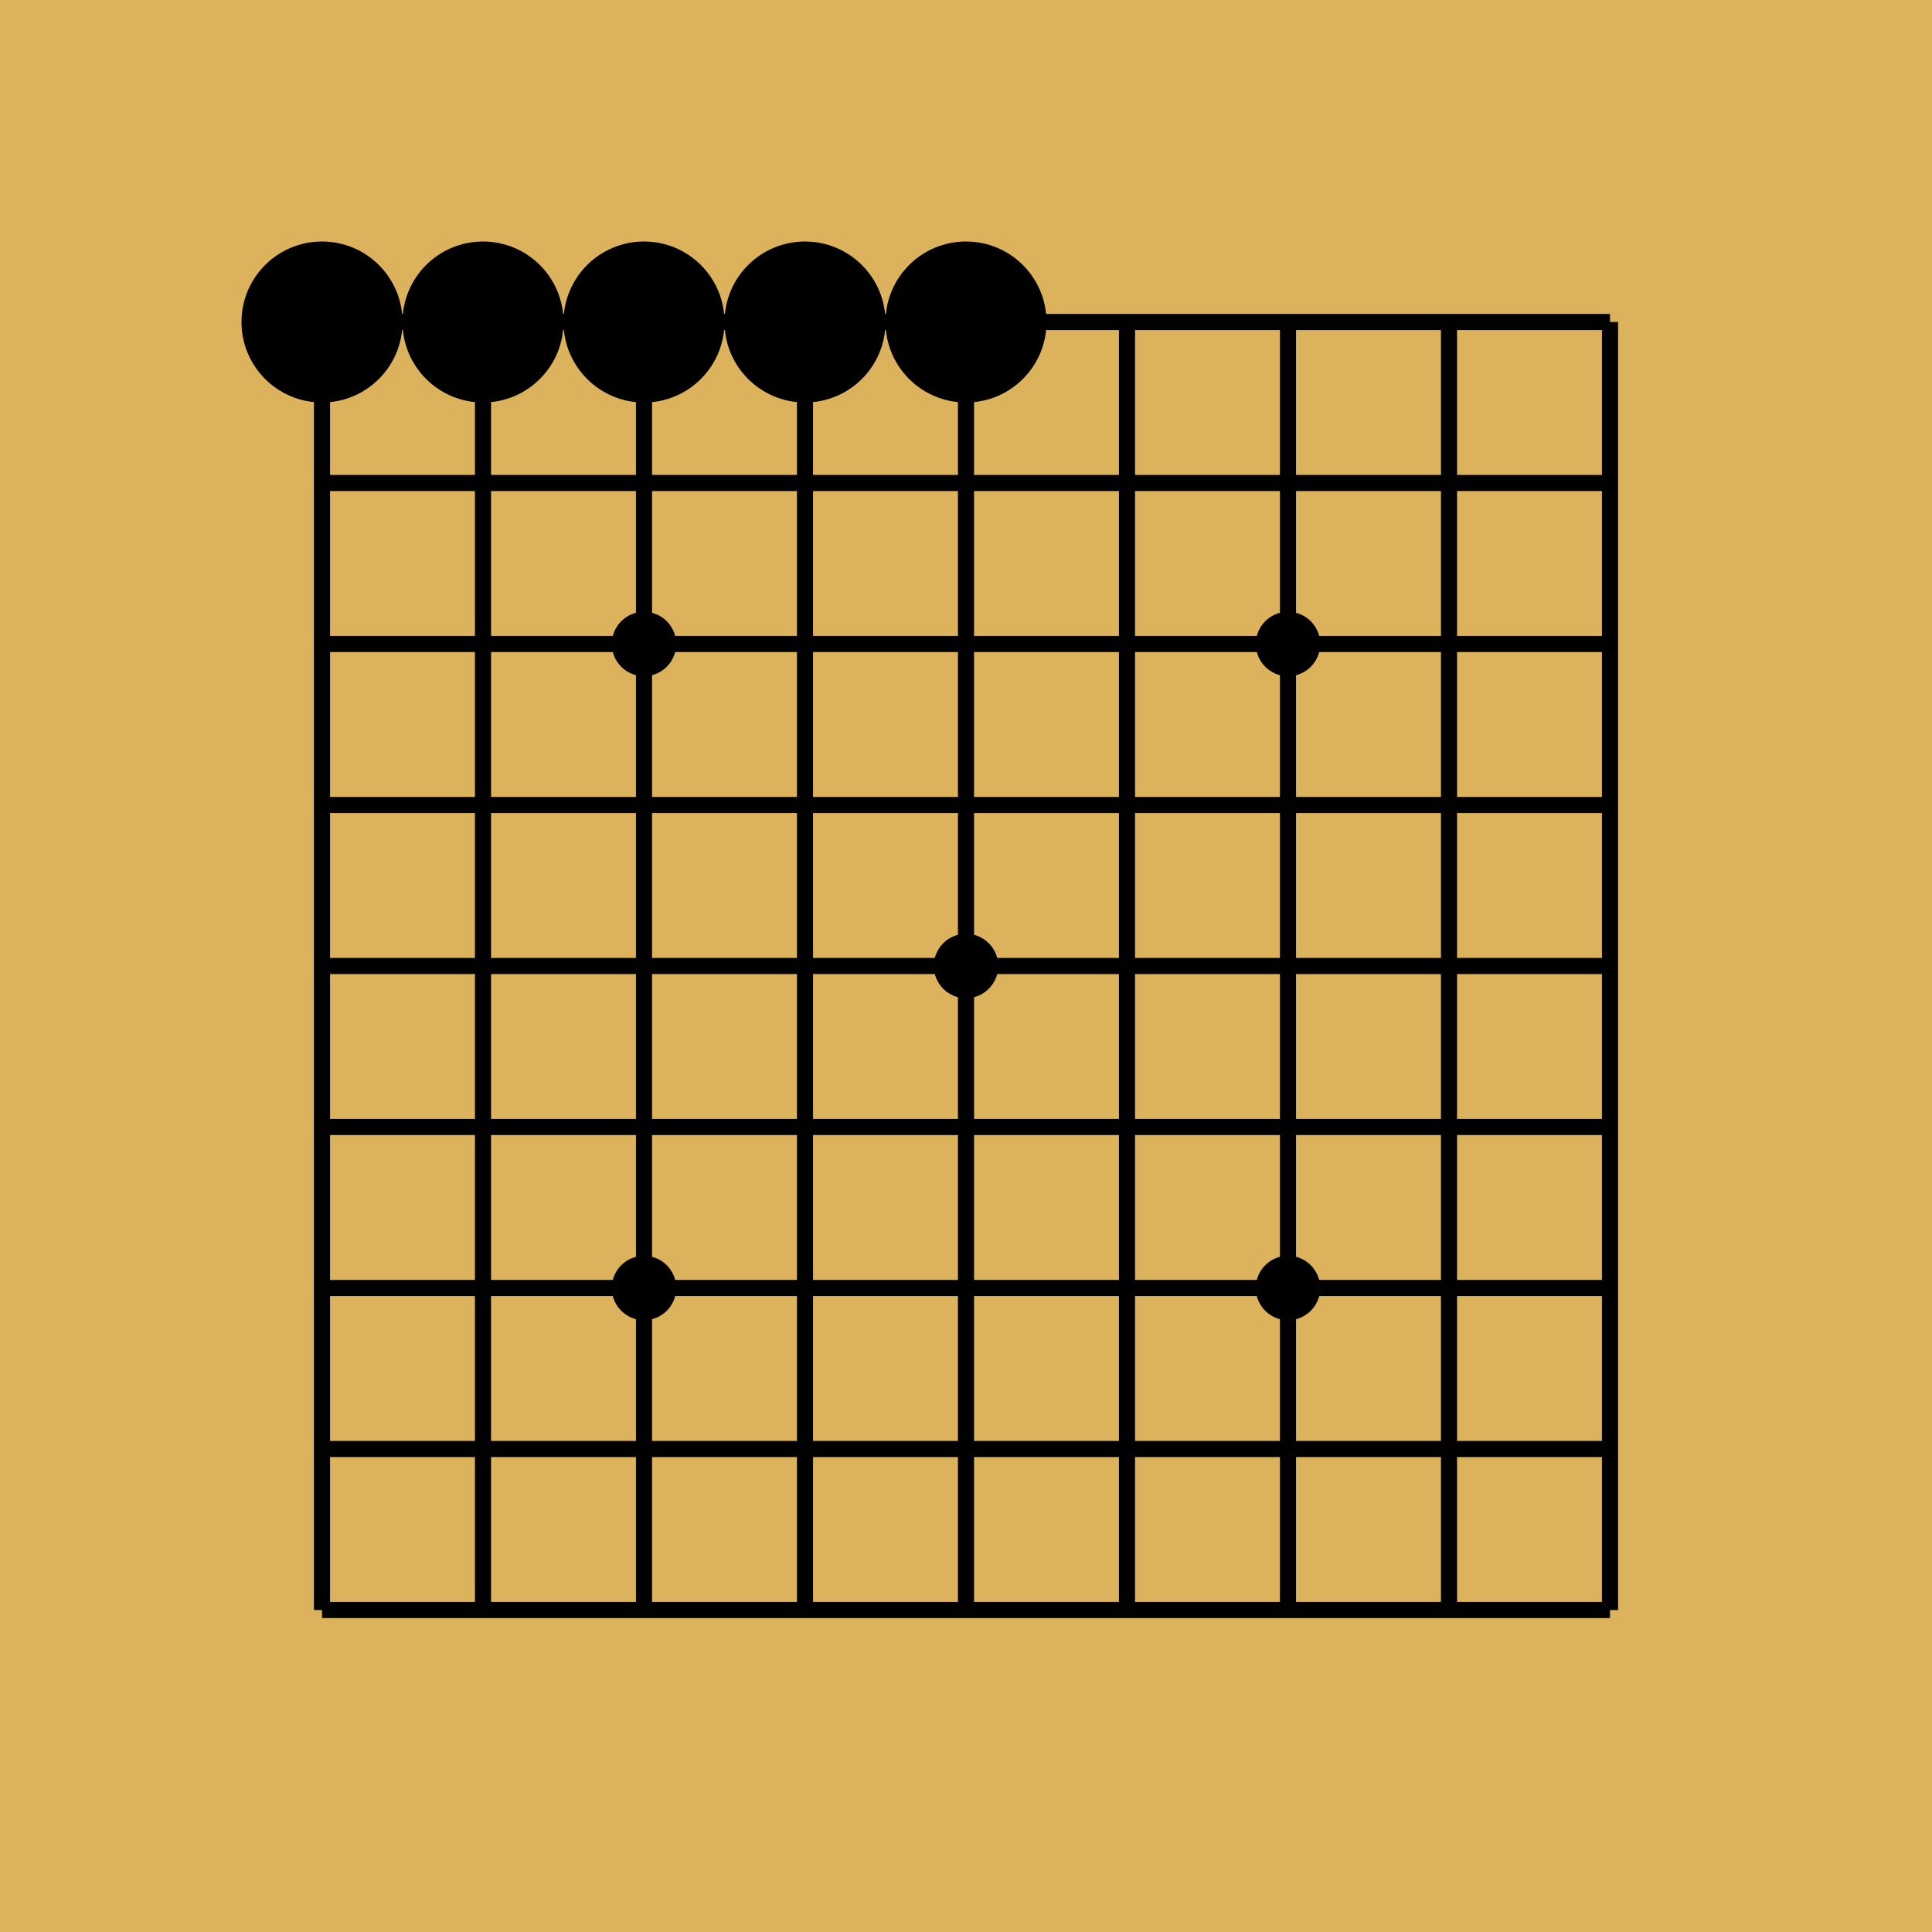 <svg xmlns="http://www.w3.org/2000/svg" width="120" height="120" viewBox="0 0 120 120" class="go-board-svg"><rect x="0" y="0" width="120" height="120" fill="#DCB35C"/><line x1="20" y1="20" x2="20" y2="100" stroke="#000000" stroke-width="1"/><line x1="20" y1="20" x2="100" y2="20" stroke="#000000" stroke-width="1"/><line x1="30" y1="20" x2="30" y2="100" stroke="#000000" stroke-width="1"/><line x1="20" y1="30" x2="100" y2="30" stroke="#000000" stroke-width="1"/><line x1="40" y1="20" x2="40" y2="100" stroke="#000000" stroke-width="1"/><line x1="20" y1="40" x2="100" y2="40" stroke="#000000" stroke-width="1"/><line x1="50" y1="20" x2="50" y2="100" stroke="#000000" stroke-width="1"/><line x1="20" y1="50" x2="100" y2="50" stroke="#000000" stroke-width="1"/><line x1="60" y1="20" x2="60" y2="100" stroke="#000000" stroke-width="1"/><line x1="20" y1="60" x2="100" y2="60" stroke="#000000" stroke-width="1"/><line x1="70" y1="20" x2="70" y2="100" stroke="#000000" stroke-width="1"/><line x1="20" y1="70" x2="100" y2="70" stroke="#000000" stroke-width="1"/><line x1="80" y1="20" x2="80" y2="100" stroke="#000000" stroke-width="1"/><line x1="20" y1="80" x2="100" y2="80" stroke="#000000" stroke-width="1"/><line x1="90" y1="20" x2="90" y2="100" stroke="#000000" stroke-width="1"/><line x1="20" y1="90" x2="100" y2="90" stroke="#000000" stroke-width="1"/><line x1="100" y1="20" x2="100" y2="100" stroke="#000000" stroke-width="1"/><line x1="20" y1="100" x2="100" y2="100" stroke="#000000" stroke-width="1"/><circle cx="40" cy="40" r="2" fill="#000000"/><circle cx="80" cy="40" r="2" fill="#000000"/><circle cx="60" cy="60" r="2" fill="#000000"/><circle cx="40" cy="80" r="2" fill="#000000"/><circle cx="80" cy="80" r="2" fill="#000000"/><circle cx="20" cy="20" r="4.5" fill="#000000" stroke="#000000" stroke-width="1"/><circle cx="30" cy="20" r="4.5" fill="#000000" stroke="#000000" stroke-width="1"/><circle cx="40" cy="20" r="4.5" fill="#000000" stroke="#000000" stroke-width="1"/><circle cx="50" cy="20" r="4.5" fill="#000000" stroke="#000000" stroke-width="1"/><circle cx="60" cy="20" r="4.5" fill="#000000" stroke="#000000" stroke-width="1"/></svg>